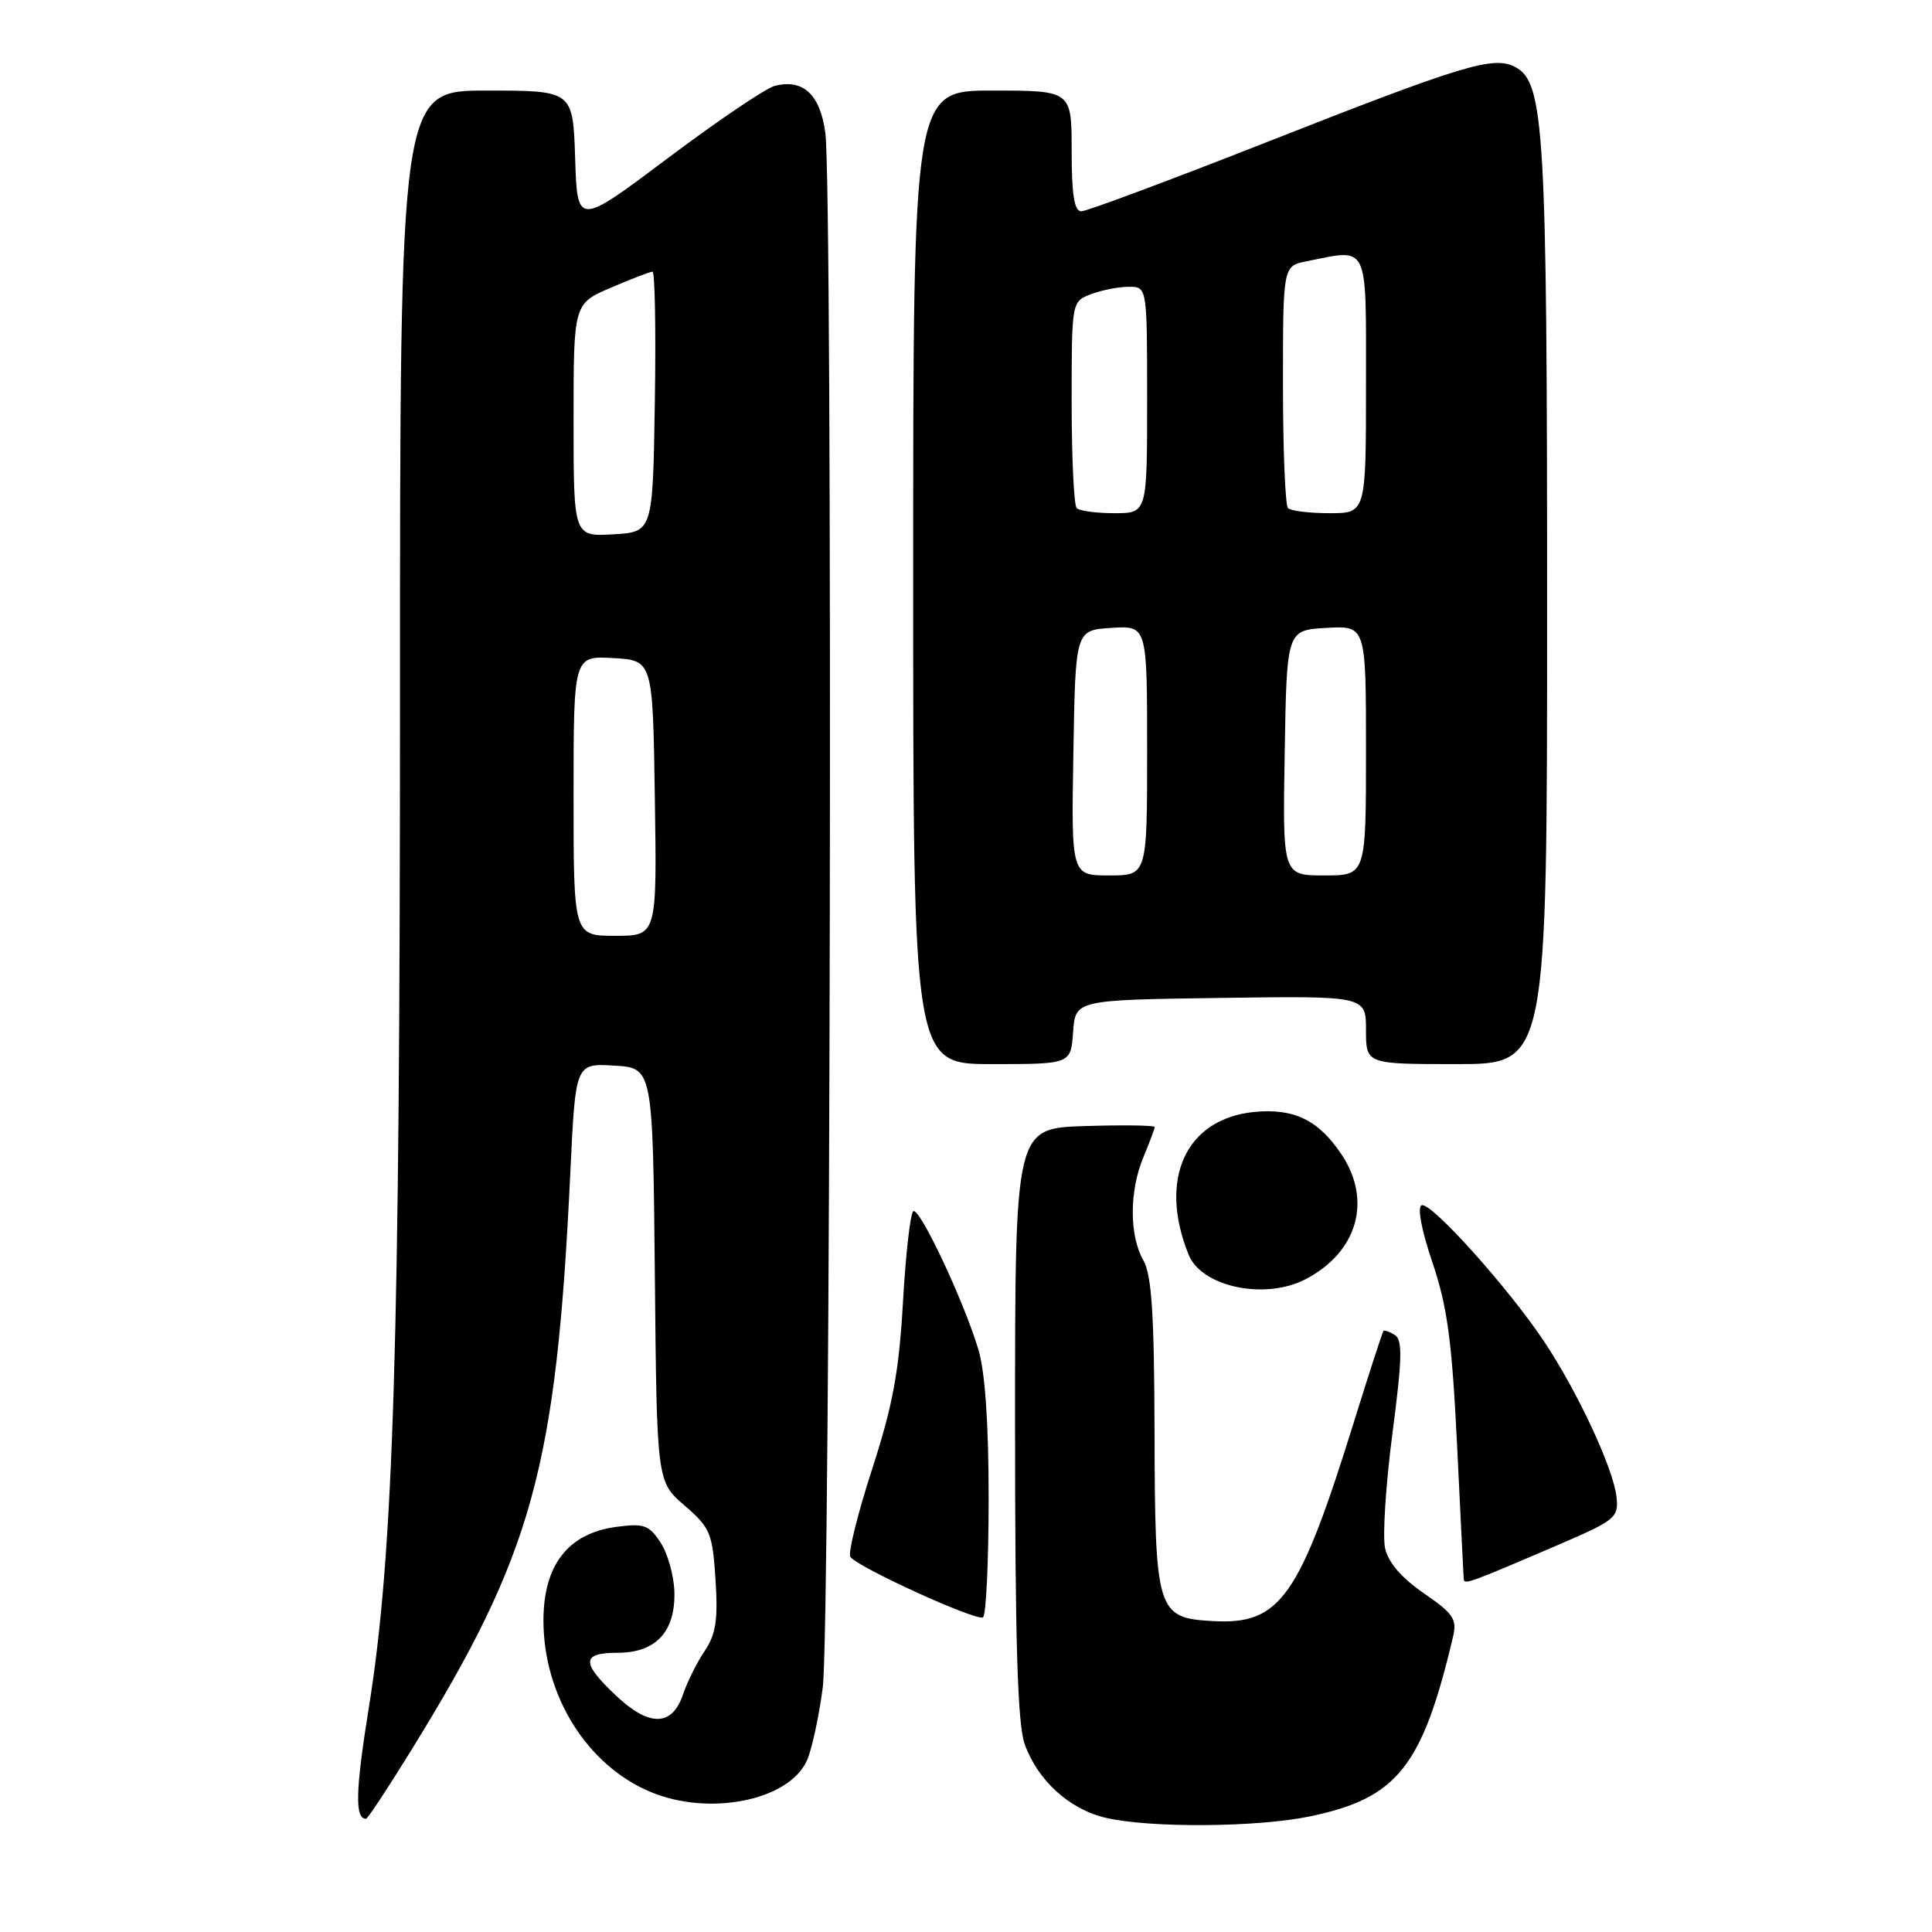 <?xml version="1.0" encoding="UTF-8" standalone="no"?>
<!DOCTYPE svg PUBLIC "-//W3C//DTD SVG 1.1//EN" "http://www.w3.org/Graphics/SVG/1.1/DTD/svg11.dtd" >
<svg xmlns="http://www.w3.org/2000/svg" xmlns:xlink="http://www.w3.org/1999/xlink" version="1.1" viewBox="0 0 256 256">
 <g >
 <path fill="currentColor"
d=" M 173.63 240.67 C 185.17 238.25 188.47 234.10 192.54 216.85 C 193.08 214.55 192.58 213.81 188.66 211.11 C 185.70 209.07 183.95 207.04 183.53 205.14 C 183.18 203.56 183.62 196.73 184.50 189.97 C 185.80 180.08 185.86 177.53 184.83 176.90 C 184.13 176.46 183.45 176.22 183.32 176.35 C 183.19 176.48 181.48 181.74 179.52 188.04 C 172.14 211.81 169.66 215.32 160.64 214.80 C 153.27 214.37 153.04 213.60 152.98 189.50 C 152.94 174.07 152.60 168.93 151.50 167.00 C 149.63 163.72 149.63 157.83 151.50 153.35 C 152.32 151.37 153.00 149.57 153.00 149.34 C 153.00 149.11 148.84 149.05 143.75 149.21 C 134.50 149.50 134.50 149.50 134.50 188.50 C 134.50 217.53 134.83 228.42 135.77 231.09 C 137.49 235.91 141.69 239.74 146.52 240.87 C 152.40 242.24 166.62 242.14 173.63 240.67 Z  M 54.35 232.15 C 70.61 205.86 73.71 194.65 75.58 155.20 C 76.26 140.90 76.26 140.90 81.38 141.20 C 86.50 141.50 86.50 141.50 86.77 168.91 C 87.03 196.32 87.03 196.32 90.71 199.49 C 94.13 202.45 94.41 203.13 94.81 209.33 C 95.15 214.66 94.86 216.55 93.38 218.75 C 92.36 220.26 91.07 222.85 90.51 224.50 C 89.07 228.79 86.04 228.85 81.63 224.68 C 76.98 220.30 77.03 219.00 81.85 219.00 C 86.90 219.00 89.50 216.21 89.36 210.94 C 89.30 208.79 88.48 205.85 87.53 204.40 C 85.99 202.06 85.33 201.83 81.65 202.32 C 75.26 203.18 72.00 207.39 72.01 214.77 C 72.03 224.72 77.80 233.93 86.22 237.45 C 93.99 240.69 104.50 238.59 106.91 233.30 C 107.56 231.87 108.51 227.51 109.02 223.60 C 110.05 215.66 110.37 24.94 109.36 17.60 C 108.66 12.50 106.42 10.42 102.66 11.38 C 101.47 11.69 95.10 15.99 88.50 20.95 C 76.50 29.96 76.50 29.96 76.21 20.98 C 75.92 12.00 75.92 12.00 64.46 12.00 C 53.00 12.00 53.00 12.00 53.00 92.50 C 53.00 178.38 52.15 205.94 48.88 226.21 C 47.10 237.29 47.00 241.00 48.50 241.00 C 48.71 241.00 51.34 237.02 54.35 232.15 Z  M 131.00 198.60 C 131.00 188.57 130.53 181.76 129.63 178.78 C 127.70 172.36 121.86 159.97 121.02 160.49 C 120.63 160.73 120.01 166.14 119.65 172.52 C 119.12 181.78 118.30 186.23 115.54 194.73 C 113.65 200.57 112.36 205.77 112.67 206.28 C 113.48 207.59 129.33 214.83 130.25 214.31 C 130.66 214.07 131.00 207.01 131.00 198.60 Z  M 206.50 204.69 C 214.06 201.44 214.48 201.09 214.20 198.37 C 213.81 194.64 209.04 184.40 204.60 177.75 C 199.89 170.67 189.65 159.28 188.39 159.70 C 187.77 159.91 188.33 162.91 189.80 167.27 C 191.79 173.17 192.39 177.64 193.07 191.50 C 193.52 200.85 193.92 208.83 193.95 209.23 C 194.00 210.02 194.70 209.76 206.50 204.69 Z  M 172.96 169.52 C 179.88 165.94 181.86 159.05 177.72 152.91 C 174.68 148.39 171.43 146.83 166.19 147.34 C 157.11 148.24 153.44 156.25 157.51 166.28 C 159.24 170.53 167.61 172.29 172.96 169.52 Z  M 142.19 136.75 C 142.50 132.50 142.50 132.50 161.75 132.23 C 181.00 131.96 181.00 131.96 181.00 136.48 C 181.00 141.00 181.00 141.00 193.00 141.00 C 205.00 141.00 205.00 141.00 205.00 80.55 C 205.00 17.19 204.63 10.95 200.81 8.90 C 197.92 7.35 194.03 8.53 167.53 18.96 C 154.89 23.93 143.98 28.00 143.28 28.00 C 142.35 28.00 142.00 25.82 142.00 20.00 C 142.00 12.00 142.00 12.00 131.50 12.00 C 121.00 12.00 121.00 12.00 121.00 76.50 C 121.00 141.00 121.00 141.00 131.44 141.00 C 141.89 141.00 141.89 141.00 142.19 136.75 Z  M 76.00 105.45 C 76.00 86.90 76.00 86.90 81.25 87.20 C 86.50 87.50 86.50 87.50 86.77 105.75 C 87.05 124.00 87.05 124.00 81.52 124.00 C 76.00 124.00 76.00 124.00 76.00 105.45 Z  M 76.00 55.68 C 76.00 40.25 76.00 40.25 80.94 38.12 C 83.65 36.96 86.14 36.00 86.46 36.00 C 86.78 36.00 86.92 43.76 86.77 53.25 C 86.50 70.50 86.50 70.50 81.25 70.80 C 76.00 71.10 76.00 71.10 76.00 55.68 Z  M 142.23 99.75 C 142.50 83.50 142.50 83.50 147.25 83.20 C 152.00 82.89 152.00 82.89 152.00 99.45 C 152.00 116.00 152.00 116.00 146.98 116.00 C 141.95 116.00 141.95 116.00 142.23 99.75 Z  M 170.23 99.75 C 170.50 83.50 170.50 83.50 175.75 83.20 C 181.00 82.90 181.00 82.90 181.00 99.45 C 181.00 116.00 181.00 116.00 175.48 116.00 C 169.95 116.00 169.95 116.00 170.23 99.75 Z  M 142.67 67.33 C 142.30 66.97 142.00 60.66 142.00 53.31 C 142.00 39.95 142.00 39.95 144.57 38.98 C 145.98 38.44 148.23 38.00 149.57 38.00 C 152.00 38.00 152.00 38.00 152.00 53.00 C 152.00 68.00 152.00 68.00 147.67 68.00 C 145.28 68.00 143.03 67.70 142.67 67.33 Z  M 170.67 67.33 C 170.30 66.97 170.00 59.60 170.00 50.96 C 170.00 35.25 170.00 35.25 173.12 34.62 C 181.47 32.96 181.00 31.97 181.00 51.00 C 181.00 68.00 181.00 68.00 176.17 68.00 C 173.51 68.00 171.03 67.70 170.67 67.33 Z "/>
</g>
</svg>